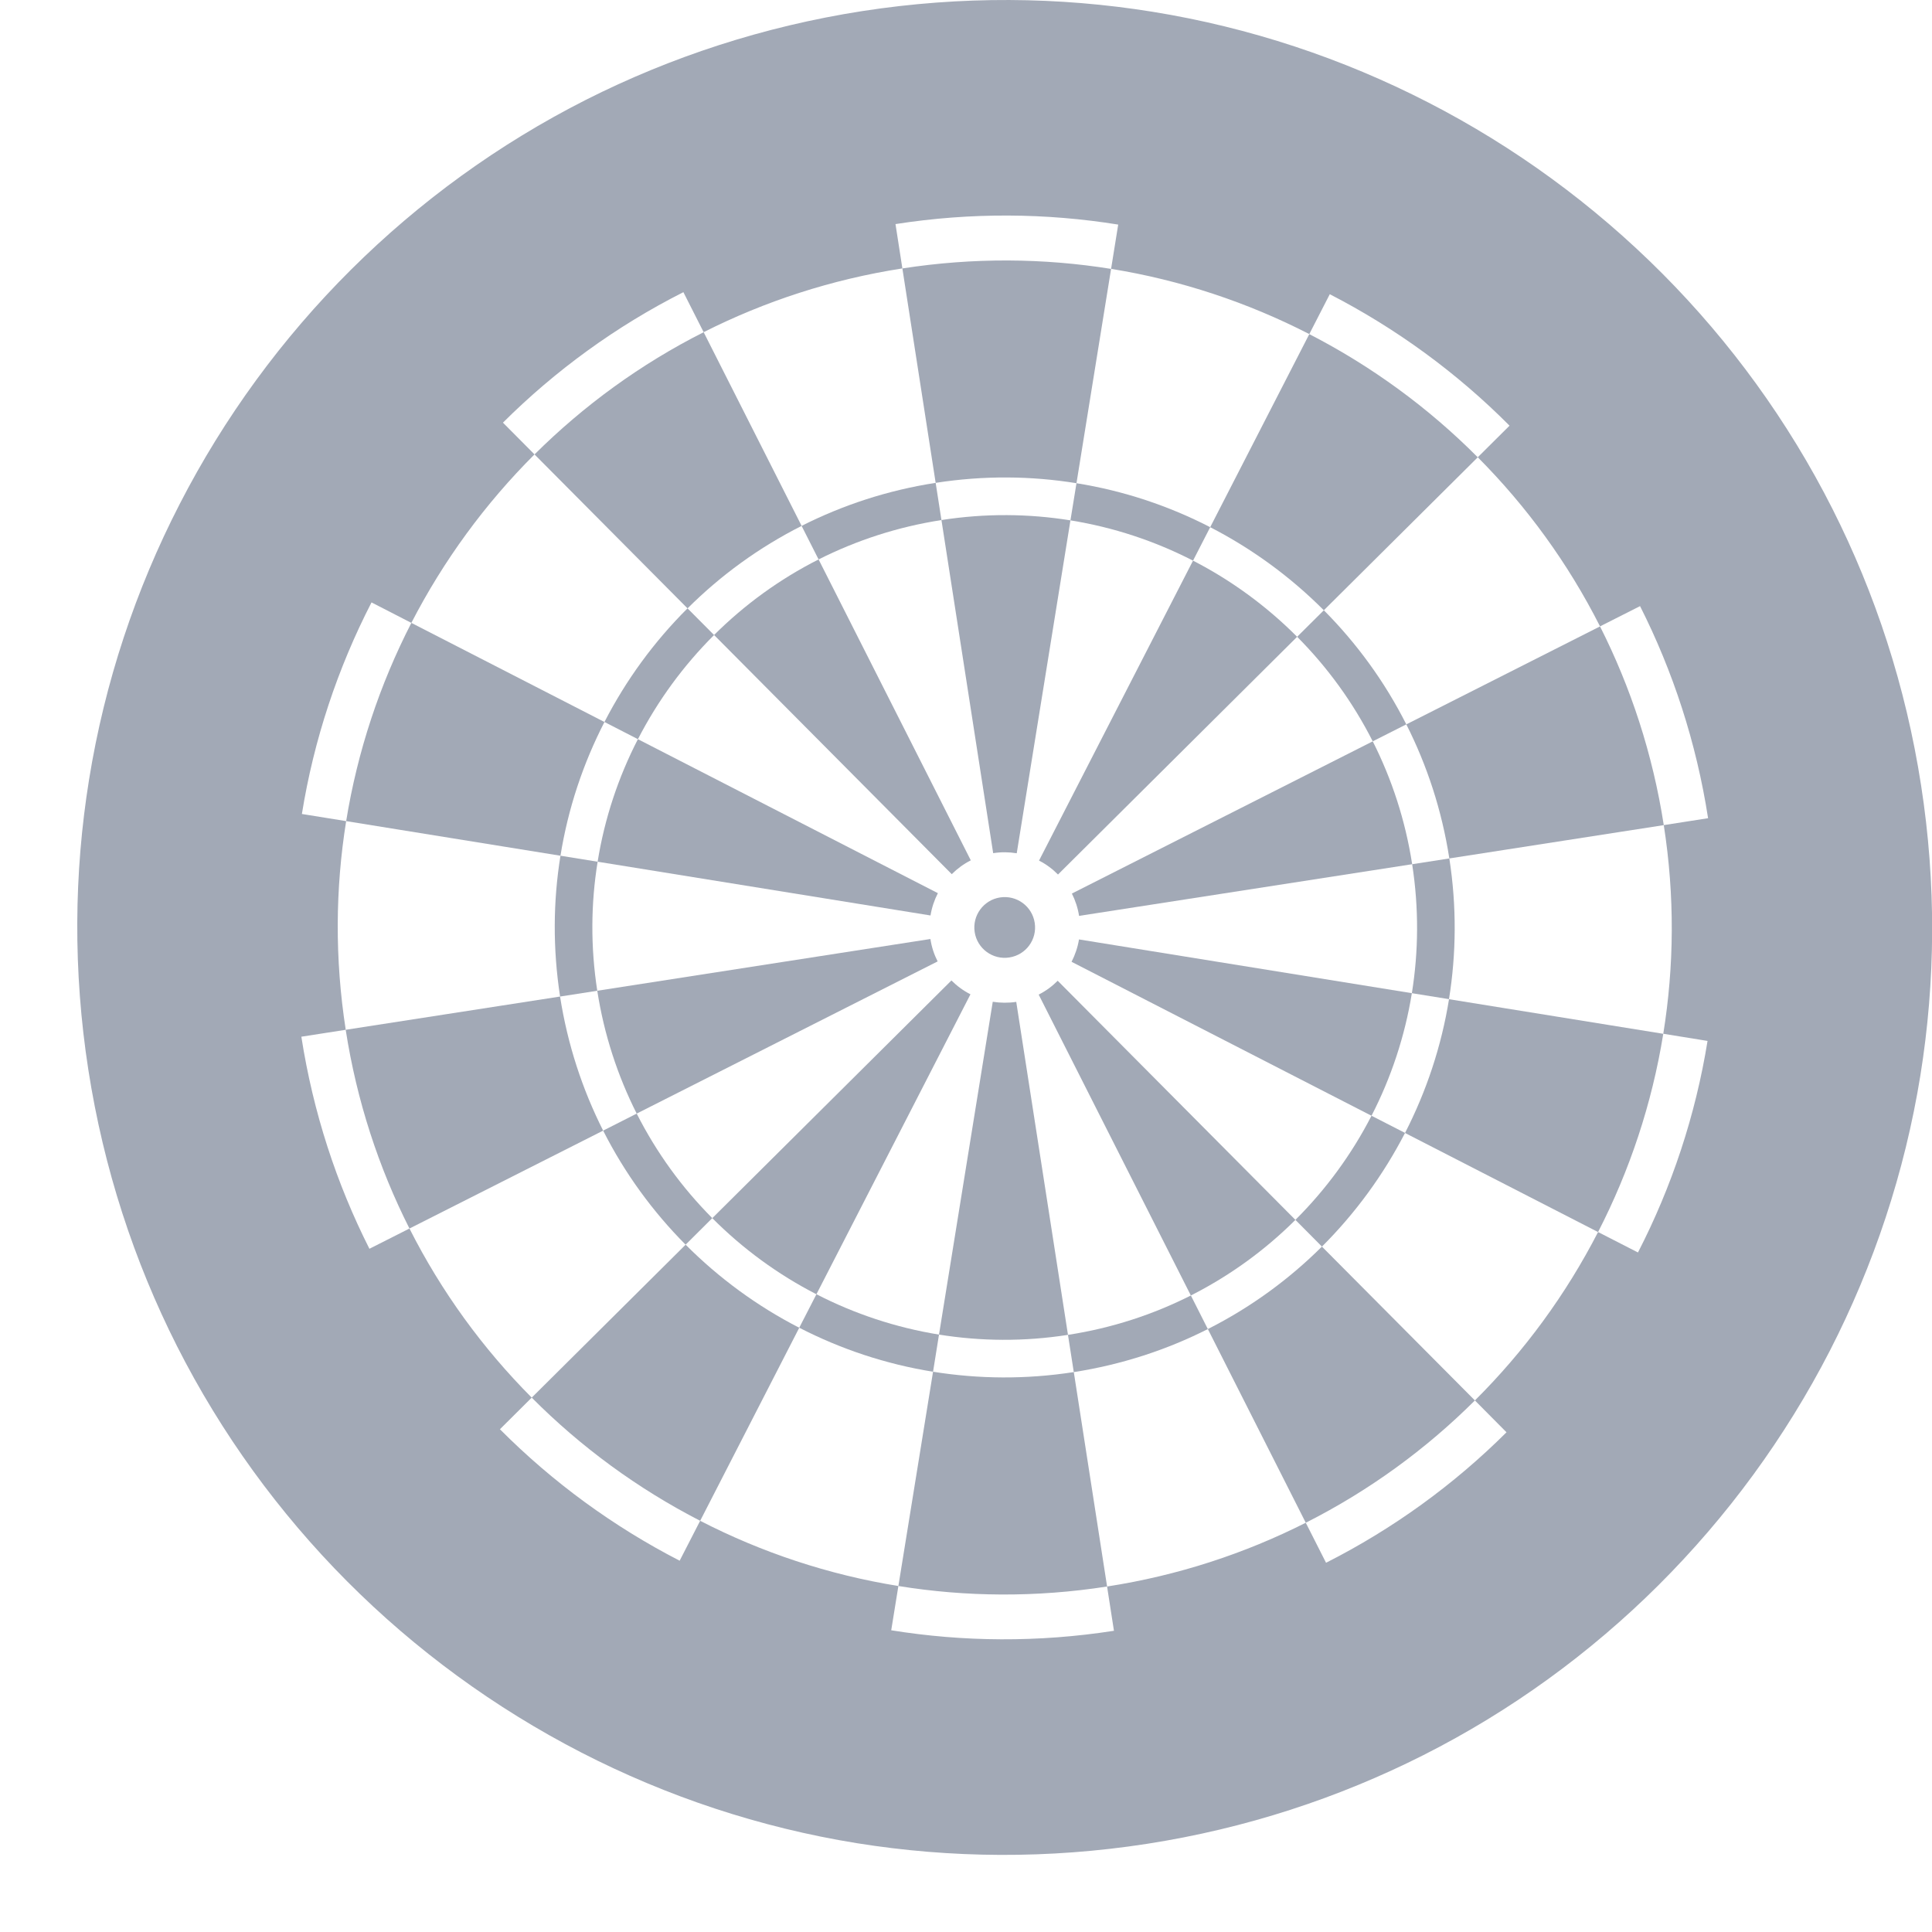 <svg xmlns='http://www.w3.org/2000/svg' width="24" height="24" viewBox='0 0 125 125' fill='#a2a9b6' enable-background='new 0 0 100.01 100.011' xml:space='preserve'><g transform='translate(5,0) scale(1.2)'><path d='M39.054,28.354l-5.282-10.443c-3.404,1.72-6.471,3.957-9.119,6.59l8.25,8.301C34.688,31.023,36.757,29.516,39.054,28.354z'/><path d='M26.03,53.73l-11.558,1.793c0.596,3.834,1.777,7.428,3.438,10.715l10.443-5.279C27.233,58.74,26.434,56.314,26.03,53.73z'/><path d='M28.424,38.928l-10.411-5.344c-1.706,3.32-2.906,6.923-3.516,10.688l11.555,1.866C26.46,43.595,27.271,41.168,28.424,38.928 z'/><path d='M67.21,32.904l8.299-8.248c-2.659-2.674-5.729-4.915-9.083-6.641l-5.343,10.409C63.346,29.589,65.414,31.102,67.21,32.904z'/><path d='M53.873,26.053l1.866-11.555c-3.634-0.584-7.42-0.618-11.253-0.025l1.795,11.561C48.868,25.631,51.423,25.656,53.873,26.053 z'/><path d='M60.956,71.658l5.28,10.443c3.404-1.721,6.473-3.957,9.119-6.594l-8.248-8.295C65.321,68.99,63.252,70.498,60.956,71.658z'/><path d='M71.587,61.086l10.408,5.342c1.708-3.322,2.908-6.924,3.516-10.689l-11.552-1.865C73.55,56.412,72.739,58.842,71.587,61.086 z'/><path d='M82.101,33.774l-10.444,5.282c1.12,2.215,1.918,4.641,2.319,7.228l0,0l11.562-1.796c0,0,0,0,0-0.001 C84.943,40.654,83.76,37.057,82.101,33.774z'/><path d='M46.14,73.959l-1.869,11.553c3.633,0.588,7.421,0.625,11.253,0.027l-1.795-11.561C51.142,74.379,48.587,74.352,46.14,73.959 z'/><path d='M32.8,67.109l-8.298,8.246c2.661,2.674,5.727,4.916,9.082,6.641l5.342-10.408C36.663,70.426,34.596,68.912,32.8,67.109z'/><path d='M34.334,34.238L32.902,32.8c-1.803,1.795-3.314,3.864-4.479,6.127l1.805,0.927C31.295,37.78,32.682,35.884,34.334,34.238z'/><path d='M28.036,53.418c-0.367-2.37-0.345-4.71,0.02-6.957l-2.004-0.323c-0.397,2.45-0.418,5.004-0.021,7.59c0,0,0,0,0.001,0.002 L28.036,53.418L28.036,53.418z'/><path d='M46.593,28.04l-0.312-2.006c-2.587,0.4-5.012,1.199-7.228,2.32l0.916,1.809C42.001,29.138,44.223,28.408,46.593,28.04z'/><path d='M30.162,60.041l-1.809,0.918c1.161,2.295,2.669,4.363,4.446,6.15l1.438-1.432C32.608,64.041,31.227,62.145,30.162,60.041z'/><path d='M60.157,30.228l0.926-1.804c-2.24-1.153-4.67-1.964-7.21-2.371l-0.325,2.003C55.876,28.431,58.104,29.172,60.157,30.228z'/><path d='M65.677,65.771l1.431,1.441c1.803-1.799,3.314-3.867,4.48-6.129l-1.808-0.926C68.715,62.23,67.328,64.127,65.677,65.771z'/><path d='M71.956,53.549l2.002,0.322c0.393-2.449,0.42-5,0.018-7.587l-2.004,0.312C72.339,48.964,72.317,51.304,71.956,53.549z'/><path d='M65.771,34.333c1.629,1.638,3.01,3.533,4.075,5.637l1.81-0.915c-1.161-2.296-2.669-4.365-4.446-6.152L65.771,34.333z'/><path d='M39.853,69.781l-0.927,1.805c2.242,1.154,4.67,1.965,7.214,2.373l0.321-2.002C44.132,71.578,41.905,70.838,39.853,69.781z'/><path d='M53.415,71.971l0.313,2.008c2.586-0.404,5.012-1.199,7.228-2.32l-0.915-1.811C58.008,70.875,55.785,71.605,53.415,71.971z'/><path d='M46.4,48.156l-16.173-8.302c-1.056,2.051-1.798,4.278-2.172,6.607l17.948,2.898C46.072,48.934,46.209,48.528,46.4,48.156z'/><path d='M47.131,52.863L34.238,65.678c1.645,1.654,3.542,3.039,5.614,4.104l8.305-16.172C47.777,53.416,47.432,53.164,47.131,52.863 z'/><path d='M45.998,50.628l-17.962,2.79c0.369,2.371,1.101,4.592,2.126,6.623l16.226-8.205C46.199,51.467,46.063,51.064,45.998,50.628z '/><path d='M48.175,46.387l-8.206-16.225c-2.104,1.064-3.999,2.446-5.635,4.075l12.815,12.895 C47.447,46.834,47.791,46.58,48.175,46.387z'/><path d='M50.652,46.005l2.896-17.949c-2.245-0.362-4.584-0.386-6.955-0.017L49.382,46C49.812,45.931,50.241,45.938,50.652,46.005z'/><path d='M53.608,51.857l16.172,8.301c1.057-2.053,1.799-4.283,2.176-6.609l-17.947-2.898C53.939,51.074,53.802,51.48,53.608,51.857z '/><path d='M60.157,30.228L51.854,46.4c0.381,0.193,0.724,0.448,1.023,0.751l12.893-12.817C64.125,32.682,62.229,31.294,60.157,30.228z '/><path d='M54.013,49.381C54.013,49.381,54.013,49.381,54.013,49.381l17.959-2.786l0,0c-0.366-2.37-1.1-4.595-2.125-6.625 l-16.222,8.207C53.812,48.547,53.947,48.953,54.013,49.381z'/><path d='M49.359,54.012l-2.898,17.945c2.244,0.359,4.584,0.385,6.954,0.014l-2.789-17.953 C50.194,54.082,49.769,54.076,49.359,54.012z'/><path d='M51.835,53.625l8.205,16.223c2.104-1.066,4-2.445,5.637-4.076L52.861,52.879C52.563,53.178,52.218,53.432,51.835,53.625z'/><path d='M51.621,49.753c0.141,0.897-0.469,1.731-1.366,1.87c-0.891,0.141-1.732-0.472-1.87-1.366 c-0.138-0.892,0.475-1.732,1.368-1.87C50.649,48.249,51.483,48.862,51.621,49.753z'/><path d='M94.633,27.437c-2.392-4.732-5.501-8.999-9.166-12.681c-3.701-3.716-7.965-6.835-12.627-9.231 c-4.621-2.377-9.629-4.045-14.862-4.89C52.926-0.18,47.662-0.229,42.329,0.597l0,0c-5.327,0.829-10.327,2.474-14.895,4.78 c-4.732,2.396-8.998,5.504-12.68,9.168c-3.716,3.698-6.835,7.965-9.232,12.63c-2.376,4.615-4.043,9.622-4.887,14.859 c-0.816,5.055-0.865,10.315-0.039,15.643l0,0c0.828,5.334,2.472,10.332,4.78,14.9c2.396,4.73,5.503,8.996,9.168,12.678 c3.699,3.715,7.966,6.832,12.627,9.232c4.617,2.375,9.625,4.045,14.86,4.891c5.053,0.811,10.316,0.861,15.644,0.035l0,0 c5.333-0.828,10.332-2.475,14.899-4.781c4.733-2.391,8.998-5.5,12.679-9.164c3.715-3.701,6.835-7.965,9.234-12.629 c2.373-4.621,4.043-9.629,4.888-14.863c0.812-5.049,0.864-10.313,0.035-15.645l0,0C98.584,37.002,96.94,32.004,94.633,27.437z  M87.898,56.123c-0.648,4.02-1.928,7.863-3.751,11.406l-2.151-1.102c-1.725,3.354-3.968,6.422-6.641,9.08l1.704,1.717 c-2.823,2.812-6.1,5.197-9.73,7.035l-1.093-2.158c-3.284,1.658-6.88,2.844-10.713,3.438l0,0l0.371,2.387 c-4.092,0.637-8.13,0.598-12.009-0.027l0.386-2.387c-3.765-0.607-7.368-1.807-10.688-3.516l-1.105,2.152 c-3.579-1.842-6.852-4.236-9.69-7.088l1.714-1.705c-2.635-2.645-4.872-5.713-6.592-9.117l-2.159,1.092 c-1.772-3.506-3.032-7.342-3.67-11.434l2.393-0.373l0,0c-0.596-3.832-0.561-7.618,0.023-11.251l-2.387-0.385 c0.647-4.019,1.931-7.864,3.754-11.407l2.148,1.104c1.729-3.354,3.97-6.42,6.64-9.084l-1.702-1.712 c2.823-2.812,6.099-5.2,9.729-7.035l1.092,2.157c3.285-1.66,6.882-2.842,10.715-3.438l-0.371-2.39 c4.092-0.639,8.132-0.597,12.008,0.027l-0.384,2.387c3.764,0.609,7.365,1.811,10.687,3.517l1.104-2.15 c3.579,1.843,6.854,4.234,9.692,7.088l-1.713,1.703c2.634,2.646,4.871,5.714,6.592,9.118l2.158-1.092 c1.771,3.507,3.034,7.344,3.668,11.435l0,0l-2.389,0.372c0.598,3.834,0.56,7.618-0.027,11.25L87.898,56.123z'/></g></svg>